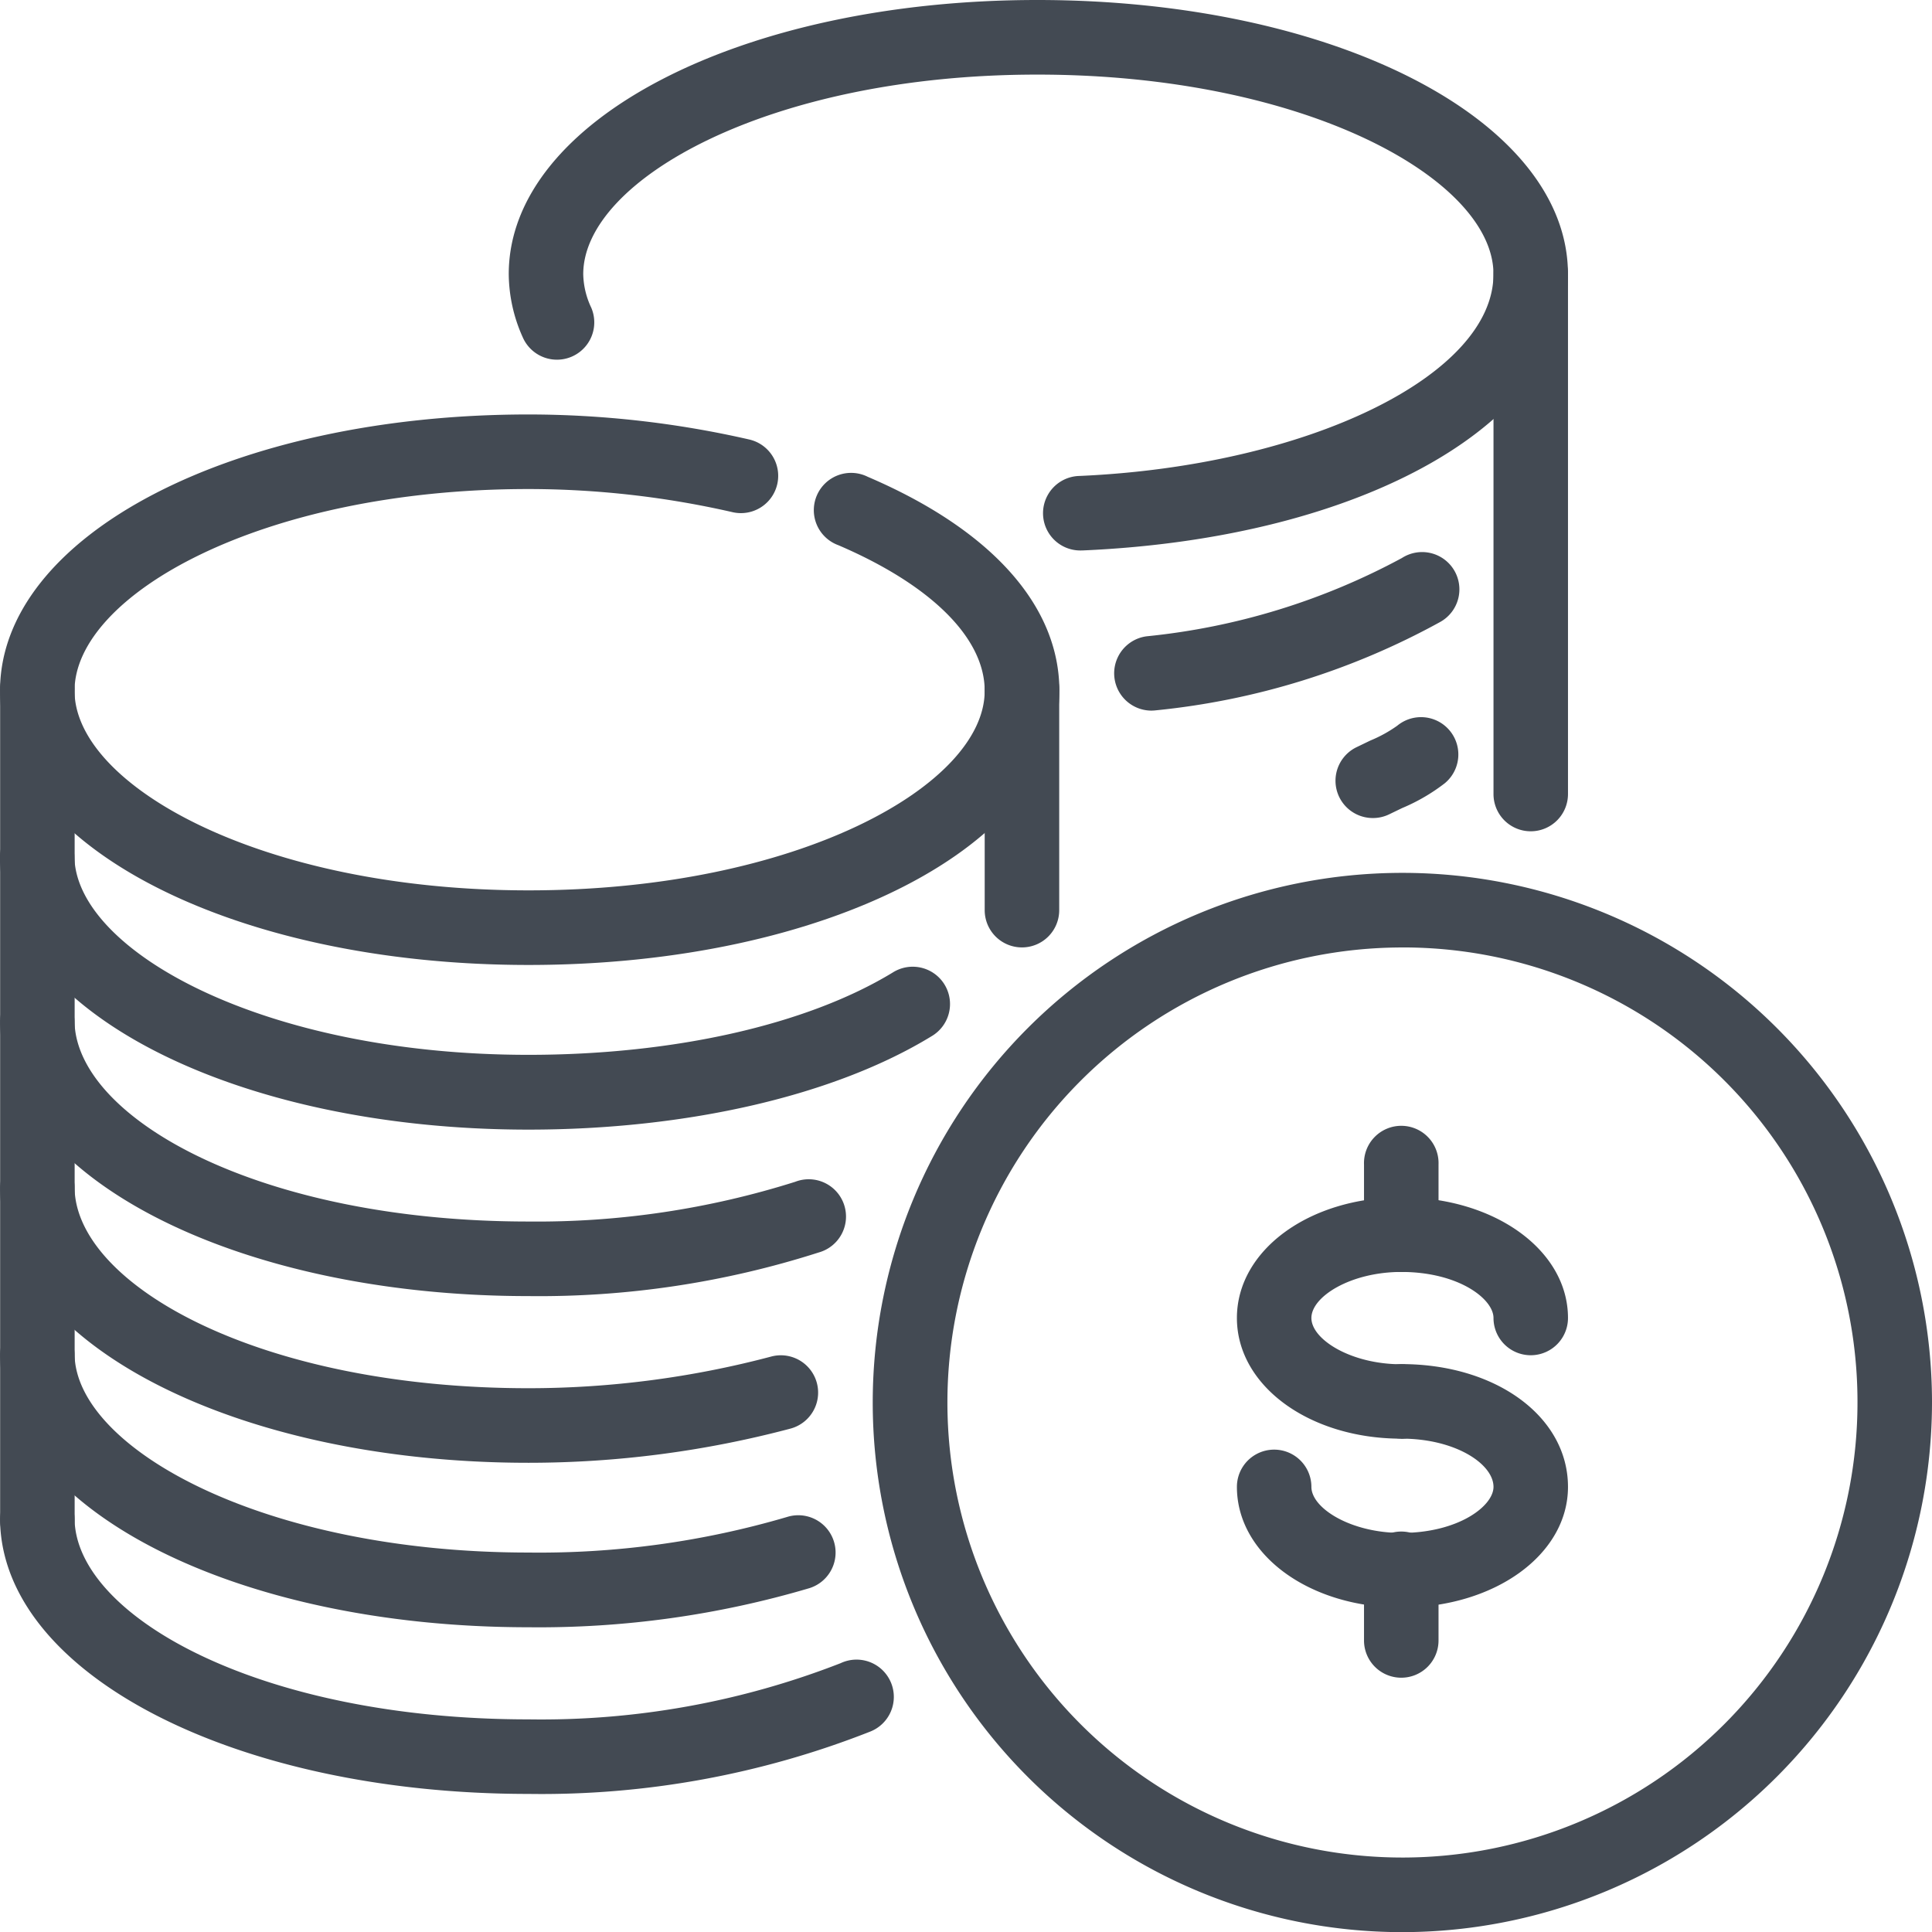<svg xmlns="http://www.w3.org/2000/svg" width="70.574" height="70.578" viewBox="0 0 70.574 70.578">
  <g id="Livello_2" data-name="Livello 2" transform="translate(0.005)">
    <g id="Layer_1" data-name="Layer 1" transform="translate(-0.005)">
      <path id="Path_2759" data-name="Path 2759" d="M279.686,299.094a19.347,19.347,0,1,1,19.385-19.387A19.366,19.366,0,0,1,279.686,299.094Zm0-35.969a16.622,16.622,0,1,0,16.663,16.583A16.6,16.6,0,0,0,279.686,263.124Z" transform="translate(-228.497 -228.515)" fill="#434a53"/>
      <path id="Path_2760" data-name="Path 2760" d="M375.006,415.843c-3.367,0-6.006-1.936-6.006-4.408a1.36,1.36,0,0,1,2.721,0c0,.779,1.436,1.682,3.285,1.682,2.082,0,3.367-.98,3.367-1.682,0-.833-1.384-1.762-3.367-1.762a1.362,1.362,0,0,1,0-2.723c3.471,0,6.088,1.928,6.088,4.485C381.094,413.907,378.42,415.843,375.006,415.843Z" transform="translate(-323.817 -357.121)" fill="#434a53"/>
      <path id="Path_2761" data-name="Path 2761" d="M408.287,462.334a1.36,1.36,0,0,1-1.362-1.363v-2.562a1.362,1.362,0,1,1,2.722,0v2.562a1.36,1.36,0,0,1-1.36,1.363Z" transform="translate(-357.099 -401.049)" fill="#434a53"/>
      <path id="Path_2762" data-name="Path 2762" d="M375.006,366.016c-3.367,0-6.006-1.936-6.006-4.408s2.639-4.408,6.006-4.408c3.414,0,6.088,1.936,6.088,4.408a1.36,1.36,0,0,1-2.721,0c0-.7-1.281-1.682-3.367-1.682-1.849,0-3.285.9-3.285,1.682s1.442,1.69,3.285,1.69a1.362,1.362,0,0,1,0,2.723Z" transform="translate(-323.817 -313.463)" fill="#434a53"/>
      <path id="Path_2763" data-name="Path 2763" d="M408.287,341.295a1.36,1.36,0,0,1-1.362-1.362v-2.564a1.362,1.362,0,1,1,2.722,0v2.564a1.36,1.36,0,0,1-1.36,1.362Z" transform="translate(-357.099 -294.83)" fill="#434a53"/>
      <path id="Path_2764" data-name="Path 2764" d="M295.116,205.413a1.36,1.36,0,0,1-1.36-1.362v-8.013a1.362,1.362,0,1,1,2.722,0v8.013a1.36,1.36,0,0,1-1.362,1.362Z" transform="translate(-257.786 -170.805)" fill="#434a53"/>
      <path id="Path_2765" data-name="Path 2765" d="M1.356,227.684A1.36,1.36,0,0,1,0,226.322V196.039a1.362,1.362,0,1,1,2.722,0v30.283a1.36,1.36,0,0,1-1.362,1.362Z" transform="translate(0.005 -170.804)" fill="#434a53"/>
      <path id="Path_2766" data-name="Path 2766" d="M19.3,453.664C8.569,453.664.09,449.277,0,443.674a1.359,1.359,0,0,1,1.338-1.384,1.345,1.345,0,0,1,1.384,1.34c.06,3.53,6.734,7.311,16.584,7.311a30.083,30.083,0,0,0,11.4-2.053,1.362,1.362,0,1,1,1.065,2.505A32.732,32.732,0,0,1,19.3,453.664Z" transform="translate(0.002 -388.134)" fill="#434a53"/>
      <path id="Path_2767" data-name="Path 2767" d="M19.306,143.759C8.478,143.759,0,139.366,0,133.744c0-5.661,8.478-10.094,19.306-10.094a36.254,36.254,0,0,1,8.069.916,1.362,1.362,0,0,1-.6,2.657,33.559,33.559,0,0,0-7.469-.849c-9.774,0-16.584,3.884-16.584,7.37,0,3.449,6.81,7.29,16.584,7.29,9.819,0,16.663-3.841,16.663-7.29,0-1.924-1.948-3.861-5.342-5.317a1.362,1.362,0,1,1,1.07-2.5c4.513,1.931,7,4.709,7,7.819C38.692,139.366,30.176,143.759,19.306,143.759Z" transform="translate(0.001 -108.51)" fill="#434a53"/>
      <path id="Path_2768" data-name="Path 2768" d="M19.3,404.514C8.569,404.514.093,400.163,0,394.6a1.36,1.36,0,0,1,1.338-1.385h.022a1.359,1.359,0,0,1,1.362,1.338c.058,3.421,6.883,7.232,16.584,7.232a32.082,32.082,0,0,0,9.444-1.3,1.362,1.362,0,1,1,.817,2.6A34.782,34.782,0,0,1,19.3,404.514Z" transform="translate(0.002 -345.072)" fill="#434a53"/>
      <path id="Path_2769" data-name="Path 2769" d="M19.3,354.847C8.569,354.847.09,350.458,0,344.855a1.359,1.359,0,0,1,1.338-1.385,1.324,1.324,0,0,1,1.384,1.341c.06,3.531,6.734,7.312,16.584,7.312a34.624,34.624,0,0,0,8.865-1.157,1.362,1.362,0,1,1,.7,2.633,37.3,37.3,0,0,1-9.56,1.248Z" transform="translate(0.002 -301.413)" fill="#434a53"/>
      <path id="Path_2770" data-name="Path 2770" d="M19.3,305.136C8.569,305.136.09,300.748,0,295.144a1.359,1.359,0,0,1,1.338-1.384A1.374,1.374,0,0,1,2.72,295.1c.06,3.531,6.734,7.312,16.584,7.312a31.292,31.292,0,0,0,9.742-1.451,1.362,1.362,0,1,1,.857,2.582A33.436,33.436,0,0,1,19.3,305.136Z" transform="translate(0.002 -257.791)" fill="#434a53"/>
      <path id="Path_2771" data-name="Path 2771" d="M19.3,255.984c-10.735,0-19.212-4.36-19.306-9.918a1.36,1.36,0,0,1,1.338-1.386h.022a1.36,1.36,0,0,1,1.362,1.338c.058,3.422,6.883,7.234,16.584,7.234,5.324,0,10.175-1.1,13.307-3.006a1.363,1.363,0,1,1,1.419,2.327C30.487,254.738,25.116,255.984,19.3,255.984Z" transform="translate(0.002 -214.72)" fill="#434a53"/>
      <path id="Path_2772" data-name="Path 2772" d="M446.91,92.392a1.359,1.359,0,0,1-1.36-1.362V72.04a1.36,1.36,0,1,1,2.721,0V91.027a1.36,1.36,0,0,1-1.36,1.365Z" transform="translate(-390.994 -62.026)" fill="#434a53"/>
      <path id="Path_2773" data-name="Path 2773" d="M172.677,20.108a1.361,1.361,0,1,1-.058-2.722c8.337-.367,15.122-3.673,15.122-7.371,0-3.449-6.845-7.29-16.665-7.29-9.772,0-16.585,3.841-16.585,7.29a2.981,2.981,0,0,0,.293,1.224,1.363,1.363,0,0,1-2.506,1.074,5.7,5.7,0,0,1-.508-2.3C151.771,4.4,160.247,0,171.077,0c10.871,0,19.385,4.4,19.385,10.015,0,5.4-7.454,9.646-17.726,10.092Z" transform="translate(-133.186)" fill="#434a53"/>
      <path id="Path_2774" data-name="Path 2774" d="M399.777,217.447a1.362,1.362,0,0,1-.612-2.579l.524-.253a4.9,4.9,0,0,0,.98-.54,1.363,1.363,0,1,1,1.739,2.1,6.929,6.929,0,0,1-1.562.909l-.46.222A1.355,1.355,0,0,1,399.777,217.447Z" transform="translate(-349.63 -187.565)" fill="#434a53"/>
      <path id="Path_2775" data-name="Path 2775" d="M333.743,170.66a1.363,1.363,0,0,1-.163-2.715,24.8,24.8,0,0,0,9.32-2.859,1.362,1.362,0,1,1,1.4,2.335,27.093,27.093,0,0,1-10.391,3.229A1.578,1.578,0,0,1,333.743,170.66Z" transform="translate(-291.69 -144.702)" fill="#434a53"/>
    </g>
  </g>
</svg>
